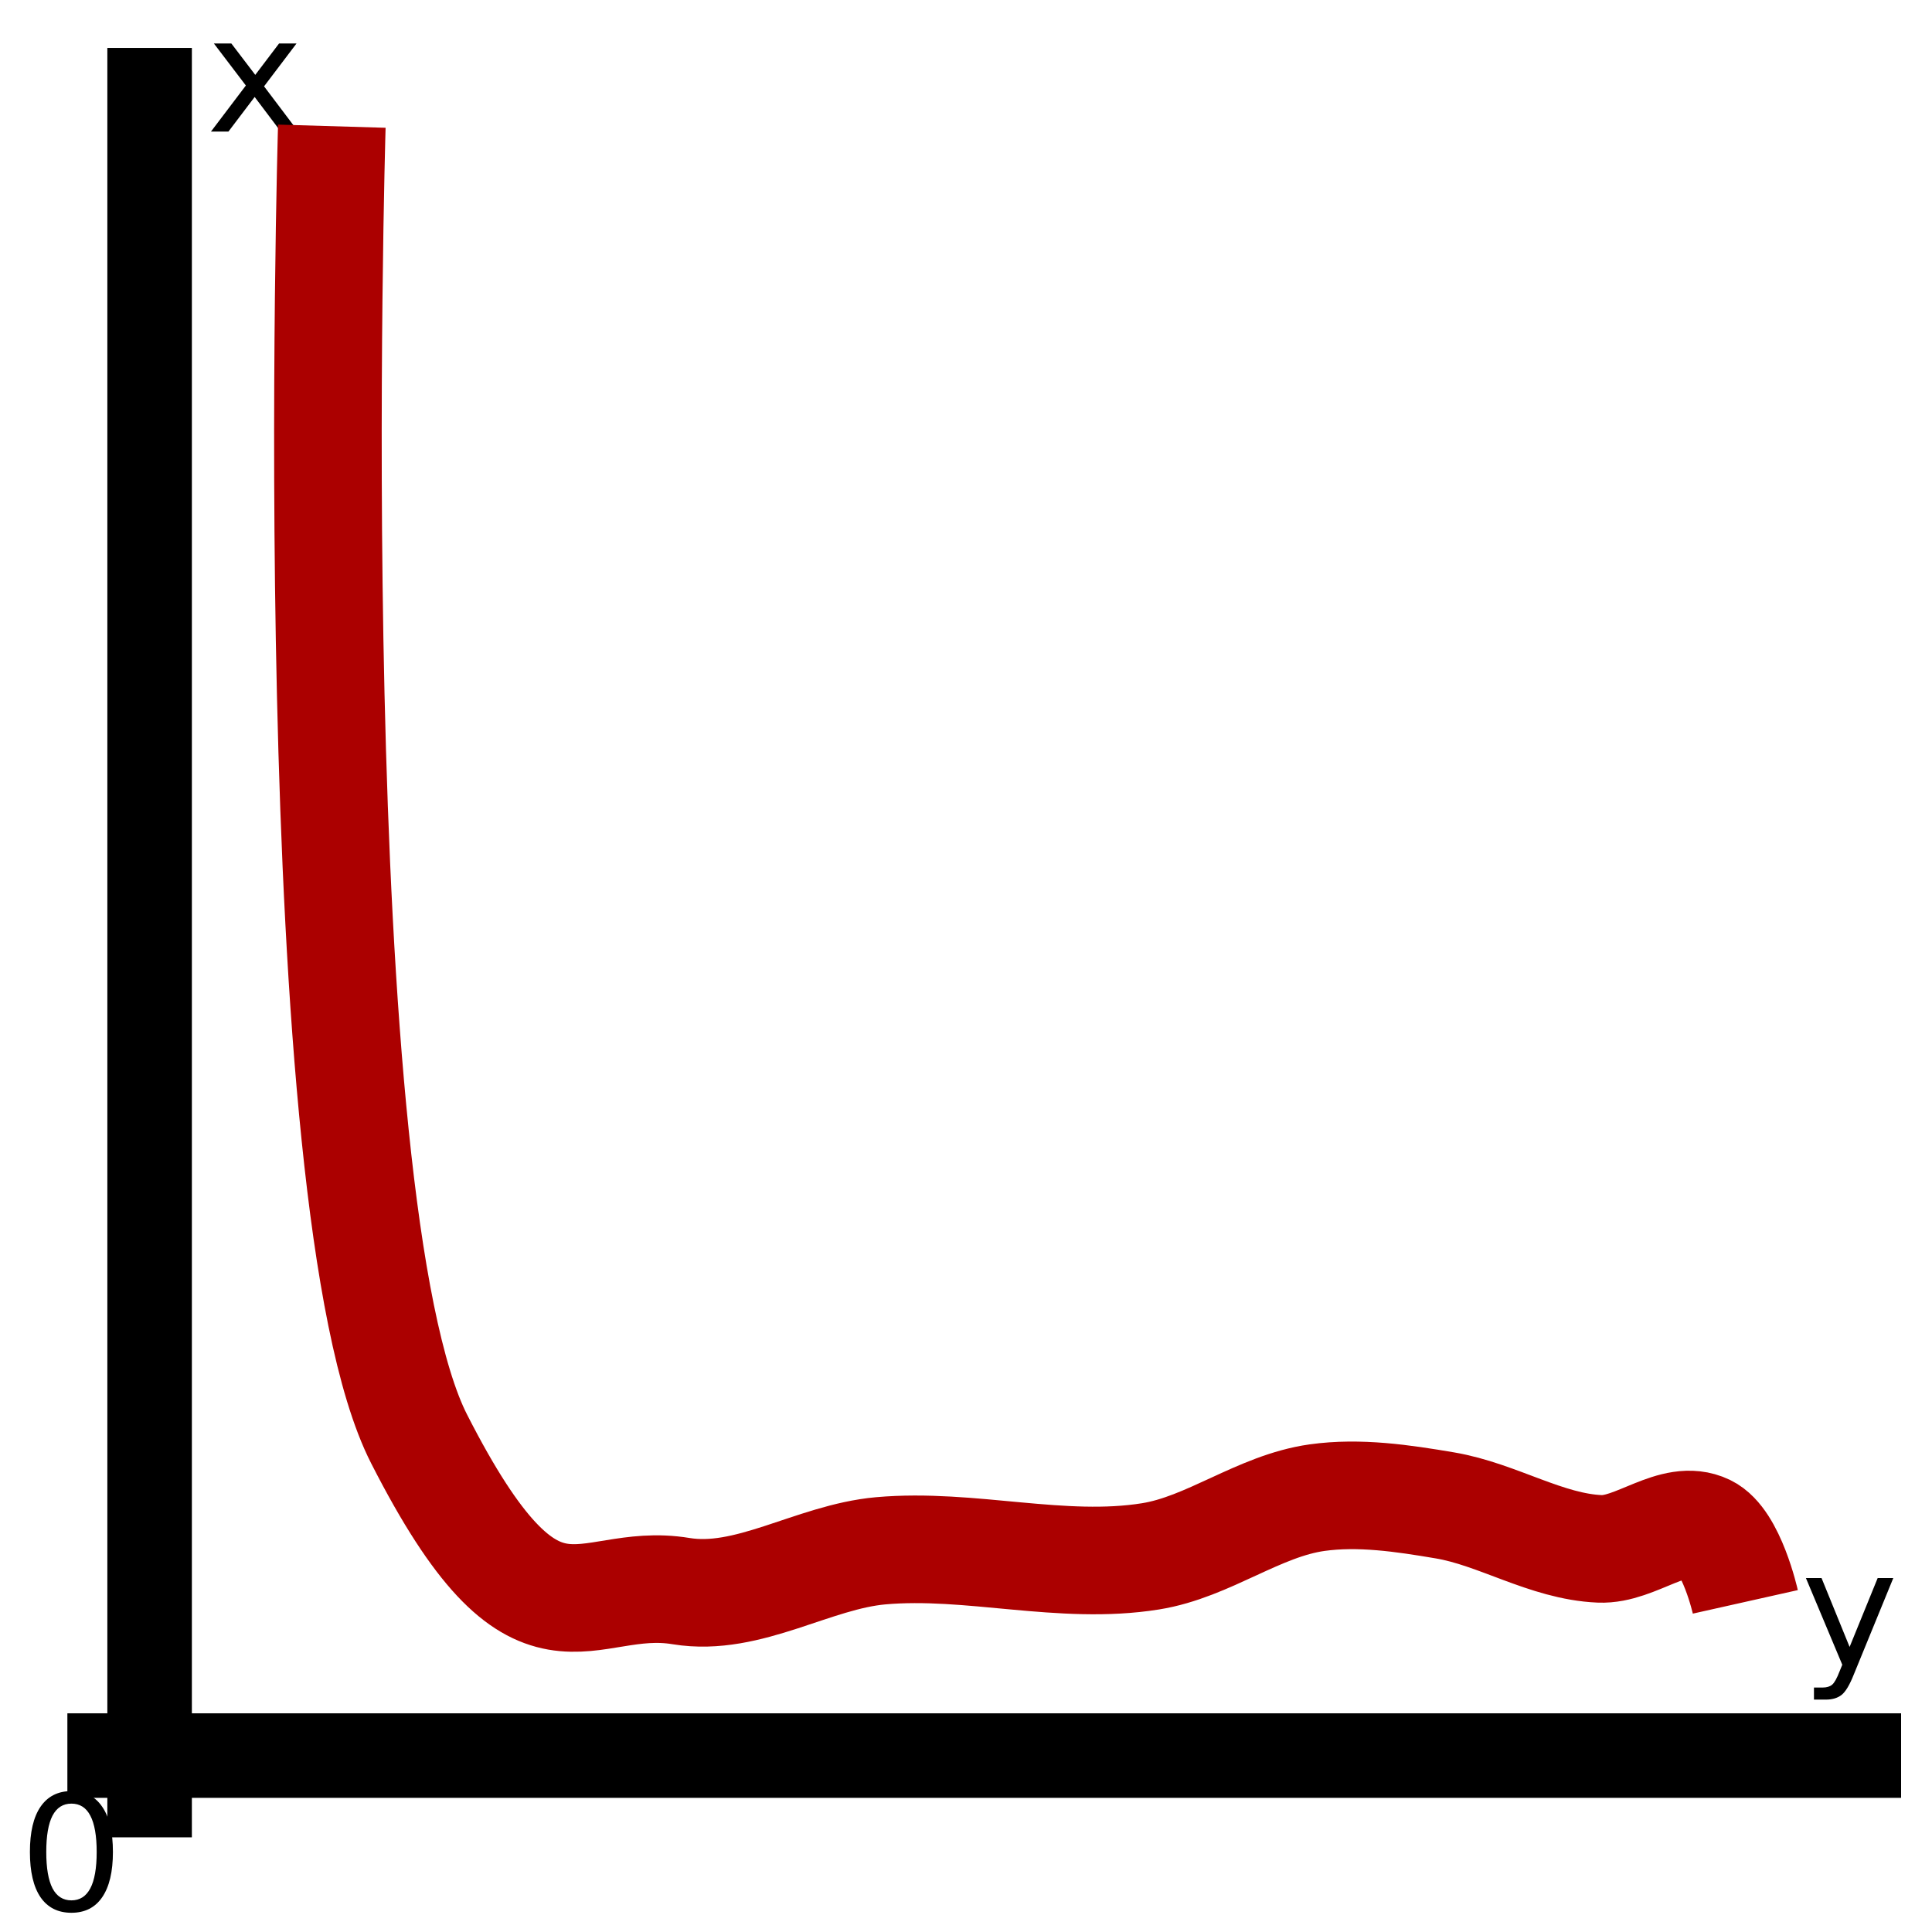 <?xml version="1.0" encoding="UTF-8" standalone="no"?>
<svg
   xmlns:dc="http://purl.org/dc/elements/1.1/"
   xmlns:cc="http://creativecommons.org/ns#"
   xmlns:rdf="http://www.w3.org/1999/02/22-rdf-syntax-ns#"
   xmlns:svg="http://www.w3.org/2000/svg"
   xmlns="http://www.w3.org/2000/svg"
   width="16px"
   height="16px"
   viewBox="0 0 16 16"
   version="1.1"
   id="SVGRoot">
  <defs
     id="defs815" />
  <g
     id="layer1">
    <path
       style="fill:none;stroke:#000000;stroke-width:0.7;stroke-linecap:butt;stroke-linejoin:miter;stroke-miterlimit:4;stroke-dasharray:none;stroke-opacity:1"
       d="M 0.558,14.539 H 15.744"
       id="path1500" />
    <path
       style="fill:none;stroke:#000000;stroke-width:0.7;stroke-linecap:butt;stroke-linejoin:miter;stroke-miterlimit:4;stroke-dasharray:none;stroke-opacity:1"
       d="M 1.239,15.216 V 0.397"
       id="path1502" />
    <g
       id="text1506"
       style="font-style:normal;font-weight:normal;font-size:1.348px;line-height:1.25;font-family:sans-serif;letter-spacing:0px;word-spacing:0px;fill:#000000;fill-opacity:1;stroke:none;stroke-width:1.011"
       transform="scale(1.011,0.989)"
       aria-label="x">
      <path
         id="path821"
         style="stroke-width:1.011"
         d="M 2.429,0.364 2.163,0.723 2.443,1.102 H 2.3 L 2.086,0.812 1.871,1.102 H 1.728 L 2.014,0.716 1.752,0.364 H 1.895 L 2.091,0.627 2.286,0.364 Z" />
    </g>
    <g
       id="text1506-3"
       style="font-style:normal;font-weight:normal;font-size:1.348px;line-height:1.25;font-family:sans-serif;letter-spacing:0px;word-spacing:0px;fill:#000000;fill-opacity:1;stroke:none;stroke-width:1.011"
       transform="scale(1.011,0.989)"
       aria-label="y">
      <path
         id="path824"
         style="stroke-width:1.011"
         d="m 15.186,14.02 q -0.051,0.132 -0.1,0.172 -0.049,0.04 -0.13,0.04 h -0.097 v -0.101 h 0.071 q 0.05,0 0.078,-0.024 0.028,-0.024 0.061,-0.112 l 0.022,-0.055 -0.298,-0.726 h 0.128 l 0.23,0.577 0.23,-0.577 h 0.128 z" />
    </g>
    <path
       style="fill:none;stroke:#ab0000;stroke-width:0.891;stroke-linecap:butt;stroke-linejoin:miter;stroke-miterlimit:4;stroke-dasharray:none;stroke-opacity:1"
       d="m 2.748,1.045 c 0,0 -0.265,8.933 0.723,10.872 0.988,1.938 1.345,1.123 2.17,1.26 0.555,0.091 1.093,-0.284 1.653,-0.334 0.742,-0.066 1.499,0.164 2.234,0.046 0.481,-0.077 0.896,-0.418 1.379,-0.486 0.35,-0.049 0.711,0.005 1.059,0.064 0.438,0.074 0.839,0.341 1.282,0.36 0.3,0.013 0.614,-0.3 0.885,-0.17 0.207,0.1 0.321,0.609 0.321,0.609"
       id="path1569" />
    <g
       id="text1573"
       style="font-style:normal;font-weight:normal;font-size:1.348px;line-height:1.25;font-family:sans-serif;letter-spacing:0px;word-spacing:0px;fill:#000000;fill-opacity:1;stroke:none;stroke-width:1.011"
       transform="scale(1.011,0.989)"
       aria-label="0">
      <path
         id="path827"
         style="stroke-width:1.011"
         d="m 0.585,15.103 q -0.103,0 -0.155,0.101 -0.051,0.101 -0.051,0.304 0,0.202 0.051,0.304 0.052,0.101 0.155,0.101 0.103,0 0.155,-0.101 0.052,-0.101 0.052,-0.304 0,-0.203 -0.052,-0.304 Q 0.689,15.103 0.585,15.103 Z m 0,-0.105 q 0.165,0 0.252,0.131 0.088,0.13 0.088,0.379 0,0.248 -0.088,0.379 -0.087,0.13 -0.252,0.13 -0.165,0 -0.253,-0.13 -0.087,-0.131 -0.087,-0.379 0,-0.249 0.087,-0.379 0.088,-0.131 0.253,-0.131 z" />
    </g>
  </g>
</svg>
